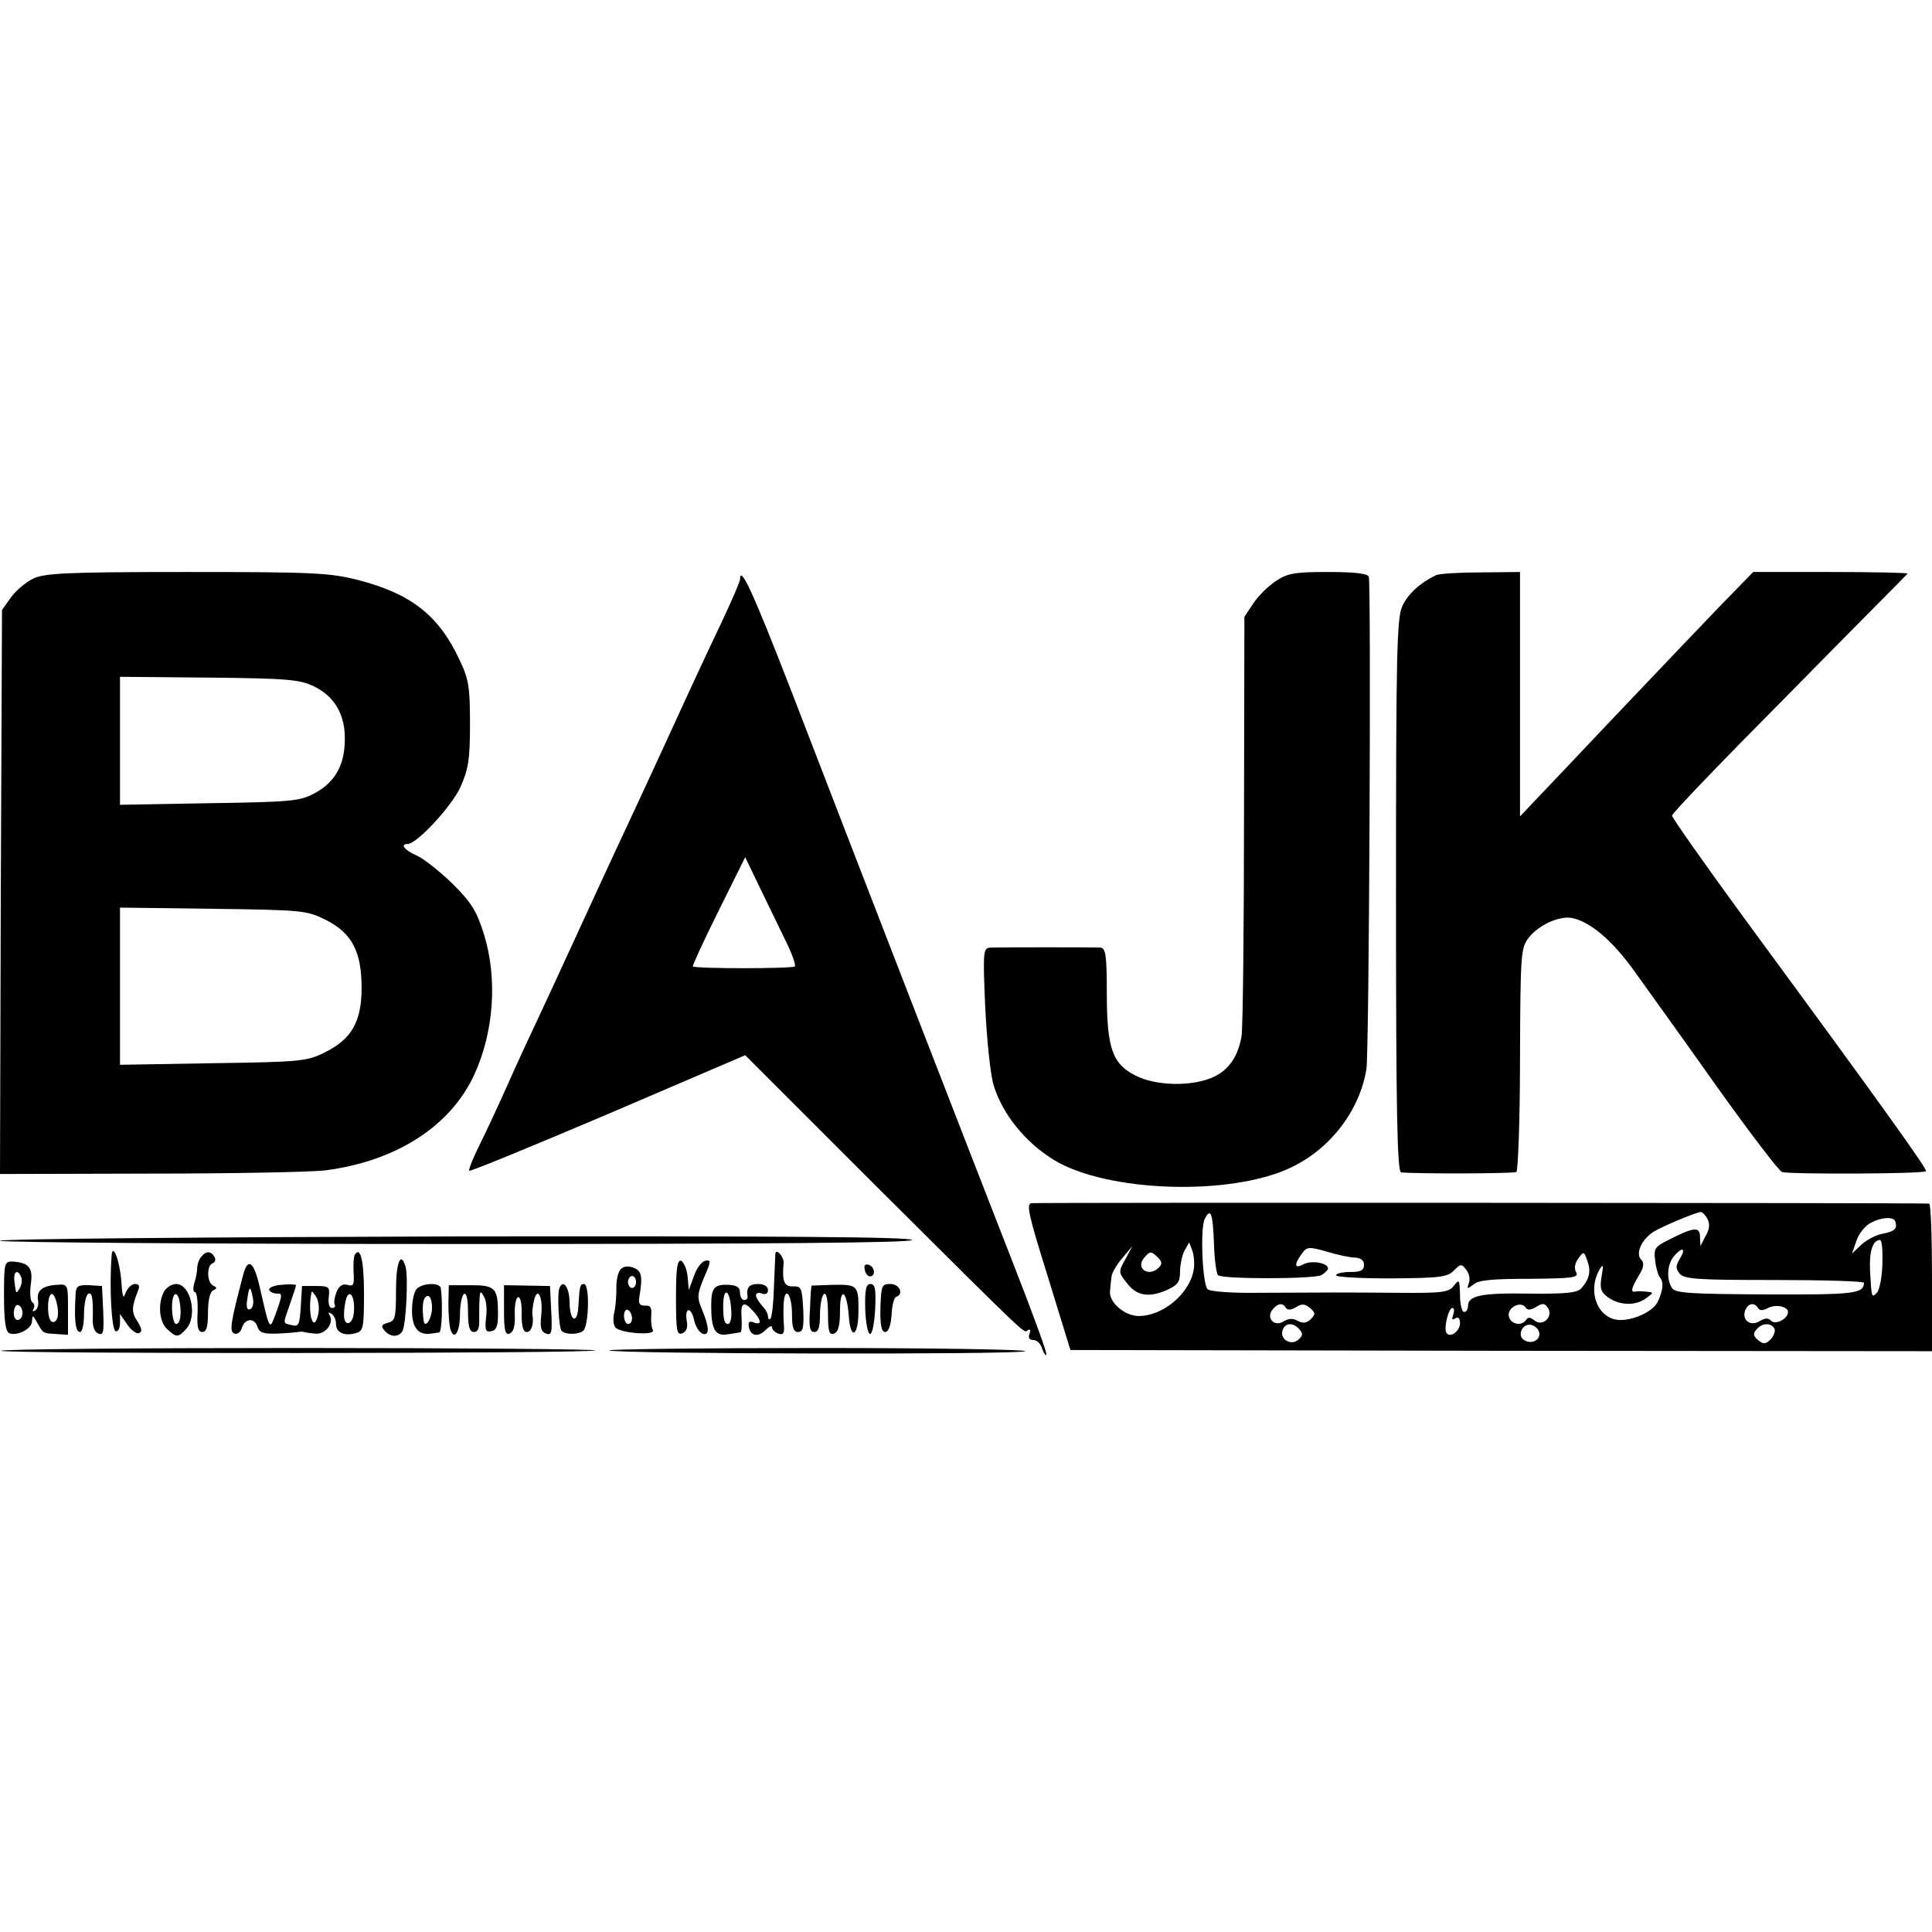 <?xml version="1.0" standalone="no"?>
<!DOCTYPE svg PUBLIC "-//W3C//DTD SVG 20010904//EN"
 "http://www.w3.org/TR/2001/REC-SVG-20010904/DTD/svg10.dtd">
<svg version="1.0" xmlns="http://www.w3.org/2000/svg"
 width="483pt" height="483pt" viewBox="0 0 483 483"
 preserveAspectRatio="xMidYMid meet">
<g transform="translate(0,483) scale(0.1,-0.1)"
fill="#000000" stroke="none">
<path d="M82 3383 c-18 -9 -43 -30 -55 -47 l-22 -31 -3 -705 -2 -705 377 1
c208 0 404 4 436 8 178 23 314 111 373 240 49 107 58 240 24 350 -18 58 -31
79 -78 126 -32 31 -72 63 -90 71 -30 13 -43 29 -23 29 23 0 110 94 132 142 20
45 24 69 24 158 0 92 -3 112 -26 160 -52 112 -122 166 -254 200 -71 18 -110
20 -429 20 -303 0 -356 -3 -384 -17z m703 -269 c52 -25 79 -72 77 -136 -1 -63
-26 -105 -77 -132 -36 -19 -60 -21 -262 -24 l-223 -4 0 160 0 160 223 -2 c198
-2 227 -5 262 -22z m30 -584 c65 -33 89 -79 89 -170 0 -84 -25 -128 -92 -161
-44 -22 -60 -24 -279 -27 l-233 -4 0 197 0 196 233 -3 c224 -3 234 -4 282 -28z"/>
<path d="M3189 3377 c-18 -12 -44 -37 -56 -56 l-22 -33 -1 -506 c0 -279 -3
-523 -6 -542 -9 -53 -34 -88 -76 -105 -55 -22 -140 -19 -189 6 -58 29 -72 68
-72 207 0 95 -3 112 -16 113 -21 1 -250 1 -275 0 -18 -1 -19 -8 -13 -148 4
-82 13 -170 21 -196 22 -72 79 -143 151 -187 133 -81 444 -91 594 -18 98 47
170 142 187 245 7 41 12 1210 6 1231 -3 8 -32 12 -102 12 -84 0 -101 -3 -131
-23z"/>
<path d="M3590 3392 c-38 -18 -70 -46 -84 -77 -14 -29 -16 -114 -16 -724 0
-546 3 -691 13 -692 50 -4 281 -3 288 1 4 3 9 130 9 282 1 266 2 278 22 304
25 32 77 55 108 49 45 -9 101 -56 156 -133 30 -42 123 -171 205 -287 82 -115
156 -212 164 -215 17 -6 354 -5 360 2 4 4 -99 149 -457 636 -98 134 -178 248
-178 253 0 6 132 143 293 305 160 163 294 297 296 300 2 2 -84 4 -191 4 l-195
0 -80 -82 c-44 -46 -93 -97 -109 -114 -16 -17 -95 -100 -176 -185 -80 -85
-162 -171 -182 -192 l-36 -38 0 305 0 306 -97 -1 c-54 0 -105 -3 -113 -7z"/>
<path d="M1850 3381 c0 -5 -22 -56 -49 -113 -52 -109 -81 -173 -166 -358 -29
-63 -71 -153 -93 -200 -22 -47 -62 -134 -90 -195 -28 -60 -71 -155 -97 -210
-26 -55 -65 -139 -86 -187 -21 -47 -52 -114 -69 -148 -17 -34 -29 -64 -27 -67
3 -2 159 62 347 142 l343 147 324 -324 c401 -399 371 -370 383 -363 6 3 7 -1
4 -9 -4 -10 -1 -16 9 -16 9 0 19 -9 22 -21 4 -11 9 -19 11 -16 3 2 -34 103
-81 223 -135 346 -326 838 -555 1432 -98 253 -130 322 -130 283z m117 -909
c14 -29 23 -55 20 -58 -6 -6 -249 -6 -255 0 -1 2 27 64 64 138 l67 135 39 -81
c22 -45 51 -105 65 -134z"/>
<path d="M2578 1822 c-13 -2 -5 -35 42 -185 l56 -182 1077 -2 1077 -1 0 184
c0 101 -3 184 -7 185 -24 2 -2232 3 -2245 1z m457 -102 c1 -39 6 -74 10 -78
10 -10 237 -10 258 0 9 5 17 13 17 17 0 14 -42 21 -62 10 -22 -12 -23 0 -4 26
13 18 17 19 63 6 26 -8 58 -15 71 -15 14 -1 22 -7 22 -18 0 -14 -8 -18 -35
-18 -19 0 -35 -4 -35 -8 0 -5 62 -8 138 -8 121 1 141 3 157 20 17 17 19 17 31
1 7 -9 10 -24 6 -33 -5 -15 -4 -15 12 -3 12 11 49 14 141 14 110 1 123 3 115
17 -5 9 -3 22 6 34 13 18 14 18 22 -5 10 -26 6 -46 -14 -69 -10 -12 -37 -15
-131 -14 -120 2 -153 -5 -153 -31 0 -8 -4 -15 -10 -15 -5 0 -10 19 -10 43 -1
38 -2 40 -15 23 -13 -17 -28 -19 -142 -18 -140 1 -170 1 -346 0 -66 -1 -122 3
-128 9 -13 13 -19 153 -7 176 15 29 20 14 23 -63z m1234 62 c6 -12 5 -25 -5
-42 l-13 -25 -1 23 c0 26 -15 25 -81 -9 -32 -16 -35 -21 -31 -51 2 -18 8 -38
13 -43 8 -11 7 -29 -6 -58 -10 -24 -57 -47 -94 -47 -56 0 -85 72 -51 128 8 13
9 9 4 -19 -5 -31 -2 -39 17 -53 29 -20 69 -21 95 -1 19 14 19 14 -1 16 -11 1
-23 1 -27 0 -12 -2 -10 8 9 40 13 21 14 32 6 40 -15 15 1 50 30 69 22 14 106
49 119 50 4 0 12 -8 17 -18z m469 -5 c6 -18 0 -25 -30 -31 -18 -3 -42 -16 -55
-28 l-23 -22 11 32 c6 18 22 38 36 45 26 14 56 16 61 4z m-32 -107 c-1 -33 -7
-65 -14 -72 -13 -13 -13 -14 -17 57 -2 47 7 75 25 75 5 0 7 -27 6 -60z m-1722
-16 c-11 -59 -77 -114 -137 -114 -35 0 -75 34 -72 62 1 13 3 30 4 38 1 8 13
29 27 45 l25 30 -17 -32 c-18 -32 -18 -34 2 -59 24 -33 54 -39 99 -20 29 13
35 20 35 46 0 17 5 41 11 53 l12 21 8 -21 c4 -12 6 -34 3 -49z m1215 28 c-10
-17 -10 -23 0 -36 12 -14 45 -16 237 -16 123 0 224 -3 224 -7 -1 -27 -23 -30
-243 -29 -191 1 -229 3 -237 16 -15 23 -12 62 7 82 21 23 28 16 12 -10z
m-1304 4 c10 -10 11 -16 2 -25 -25 -25 -59 -2 -37 24 15 18 18 18 35 1z m320
-126 c4 -6 13 -5 25 2 14 9 22 9 35 -2 14 -12 14 -15 2 -28 -11 -10 -20 -11
-33 -4 -12 7 -23 6 -36 -2 -23 -14 -44 10 -26 31 13 15 25 17 33 3z m600 0 c4
-6 13 -5 26 3 16 10 21 9 29 -3 14 -22 -14 -48 -34 -31 -10 8 -16 9 -21 1 -10
-15 -35 -12 -42 6 -9 23 29 45 42 24z m580 0 c4 -7 12 -7 25 0 19 10 50 4 50
-10 0 -17 -31 -33 -42 -22 -8 8 -16 7 -29 -1 -23 -14 -45 3 -36 27 7 18 23 21
32 6z m-762 -17 c-4 -11 -3 -14 5 -9 8 5 12 0 12 -12 0 -20 -25 -38 -34 -24
-7 11 5 62 15 62 5 0 5 -7 2 -17z m-384 -37 c9 -10 8 -16 -4 -26 -19 -15 -47
3 -38 26 7 18 27 18 42 0z m599 -7 c4 -19 -19 -31 -38 -19 -18 11 -4 42 17 38
10 -2 19 -10 21 -19z m588 10 c3 -6 -1 -18 -9 -27 -13 -13 -19 -13 -32 -2 -12
10 -13 16 -4 26 14 17 35 18 45 3z"/>
<path d="M0 1728 c0 -4 513 -8 1140 -8 788 0 1140 3 1140 10 0 8 -350 10
-1140 9 -627 -2 -1140 -6 -1140 -11z"/>
<path d="M279 1690 c-6 -79 0 -185 10 -188 6 -2 11 7 11 20 l0 23 18 -26 c9
-14 23 -24 29 -22 9 3 8 11 -3 29 -16 23 -15 37 1 77 5 12 3 17 -8 17 -8 0
-18 -10 -23 -22 -6 -18 -8 -10 -11 32 -4 50 -22 95 -24 60z"/>
<path d="M503 1688 c-6 -7 -10 -20 -10 -28 0 -8 -3 -25 -7 -37 -4 -13 -3 -23
1 -23 5 0 8 -22 7 -50 -2 -38 1 -50 12 -50 10 0 14 13 14 49 0 30 5 52 13 55
10 5 10 7 0 12 -16 7 -17 51 -1 56 6 2 8 10 4 16 -9 15 -21 15 -33 0z"/>
<path d="M887 1693 c-3 -5 -4 -24 -3 -44 2 -31 0 -36 -16 -31 -12 3 -21 -3
-27 -19 -5 -13 -7 -27 -4 -31 2 -5 -1 -8 -7 -8 -7 0 -10 12 -8 28 3 25 0 27
-32 27 l-35 0 -3 -51 c-3 -46 -5 -51 -22 -47 -24 6 -23 1 -5 53 8 23 15 44 15
47 0 2 -16 3 -35 1 -19 -1 -34 -7 -32 -13 2 -5 11 -9 20 -9 13 1 13 -3 -1 -43
-19 -51 -16 -56 -44 65 -14 59 -29 68 -40 25 -32 -121 -35 -142 -22 -147 7 -3
16 4 19 15 8 24 32 25 39 1 5 -14 15 -17 49 -16 23 1 47 3 52 4 6 1 12 1 15 0
3 -1 15 -3 28 -4 25 -3 48 26 36 46 -4 7 -3 8 4 4 7 -4 12 -15 12 -26 0 -21
20 -31 49 -23 19 5 21 12 21 99 0 82 -9 120 -23 97z m-255 -107 c3 -14 0 -27
-7 -29 -7 -3 -10 5 -7 24 5 35 8 36 14 5z m163 -44 c-12 -48 -27 8 -16 58 1 3
6 -3 12 -13 6 -10 8 -30 4 -45z m90 11 c-1 -35 -25 -43 -25 -10 0 14 3 33 6
42 9 23 21 2 19 -32z"/>
<path d="M1939 1698 c-1 -2 -2 -38 -4 -81 -1 -42 -5 -80 -9 -84 -3 -3 -6 -1
-6 6 0 7 -7 19 -15 27 -8 9 -15 20 -15 26 0 5 7 8 15 4 9 -3 15 0 15 9 0 9
-10 15 -25 15 -22 0 -30 -9 -26 -32 0 -5 -3 -8 -9 -8 -5 0 -10 8 -10 18 0 14
-8 19 -30 20 -35 1 -42 -8 -42 -53 0 -58 10 -76 40 -71 15 2 30 5 33 5 3 1 4
17 3 36 -3 39 5 44 29 17 21 -23 22 -36 1 -28 -11 4 -14 1 -12 -11 4 -23 23
-27 42 -8 9 9 16 12 16 7 0 -6 7 -13 16 -16 11 -4 15 0 14 17 -1 12 -2 37 -1
55 2 50 21 28 21 -24 0 -33 4 -44 15 -44 13 0 15 11 13 58 -3 52 -5 57 -25 56
-23 -1 -28 13 -24 58 2 13 -16 36 -20 26z m-111 -142 c2 -20 -2 -36 -8 -36 -9
0 -12 11 -12 45 0 50 17 42 20 -9z"/>
<path d="M10 1590 c0 -61 4 -89 13 -93 20 -8 57 11 57 30 1 16 2 16 12 -2 16
-29 15 -28 48 -30 l30 -2 0 63 c0 63 0 64 -27 62 -37 -2 -52 -15 -48 -38 2
-11 -1 -23 -7 -26 -6 -4 -8 -2 -4 4 3 6 2 13 -3 16 -5 3 -7 23 -4 45 6 41 -4
54 -44 57 -22 1 -23 -2 -23 -86z m43 47 c3 -8 1 -20 -4 -28 -9 -15 -9 -15 -13
19 -3 24 9 30 17 9z m90 -103 c-3 -8 -9 -11 -14 -8 -11 6 -12 58 -2 68 10 9
23 -41 16 -60z m-87 11 c-1 -9 -6 -15 -12 -15 -9 0 -13 19 -6 33 6 12 20 -2
18 -18z"/>
<path d="M990 1604 c0 -68 -2 -76 -20 -81 -16 -4 -18 -8 -9 -19 14 -17 35 -18
45 -2 9 15 15 135 8 161 -12 41 -24 11 -24 -59z"/>
<path d="M1690 1586 c0 -83 2 -95 16 -89 10 4 14 14 11 30 -6 34 10 38 18 4 3
-16 13 -32 21 -35 18 -7 18 15 -1 60 -13 31 -12 38 5 80 18 41 18 45 3 42 -9
-2 -22 -19 -28 -38 l-13 -35 -3 34 c-2 19 -10 36 -16 39 -10 3 -13 -20 -13
-92z"/>
<path d="M1551 1656 c-6 -7 -11 -29 -10 -47 0 -19 -2 -45 -5 -59 -4 -14 -3
-31 2 -38 10 -15 103 -22 94 -7 -3 5 -5 21 -4 36 2 20 -2 26 -15 25 -13 -1
-17 5 -15 19 9 54 7 68 -15 76 -14 5 -25 3 -32 -5z m39 -31 c0 -8 -4 -15 -10
-15 -5 0 -10 7 -10 15 0 8 5 15 10 15 6 0 10 -7 10 -15z m-10 -91 c0 -8 -4
-14 -10 -14 -5 0 -10 9 -10 21 0 11 5 17 10 14 6 -3 10 -13 10 -21z"/>
<path d="M2162 1656 c1 -10 8 -17 13 -17 15 1 12 24 -3 29 -9 3 -13 -2 -10
-12z"/>
<path d="M189 1594 c-4 -67 0 -94 11 -94 6 0 10 20 10 44 0 25 5 48 10 51 10
6 13 -8 12 -62 -1 -19 4 -33 14 -37 13 -5 14 4 12 57 l-3 62 -32 2 c-28 1 -33
-2 -34 -23z"/>
<path d="M410 1601 c-16 -30 -12 -76 8 -94 23 -21 27 -21 46 -1 31 31 14 114
-24 114 -11 0 -24 -9 -30 -19z m40 -31 c4 -29 0 -50 -10 -50 -5 0 -10 19 -10
42 0 39 15 45 20 8z"/>
<path d="M1042 1608 c-7 -7 -12 -31 -12 -55 0 -42 16 -62 48 -57 6 1 16 2 20
3 7 1 9 75 4 111 -3 14 -45 13 -60 -2z m38 -47 c0 -28 -18 -55 -21 -32 -5 39
-1 61 11 61 6 0 10 -13 10 -29z"/>
<path d="M1121 1571 c0 -25 2 -54 5 -64 9 -30 24 -8 24 38 0 24 5 47 10 50 6
4 10 -13 10 -44 0 -38 4 -51 15 -51 10 0 14 10 13 33 0 17 0 41 1 52 1 18 3
18 11 3 6 -9 8 -33 5 -53 -3 -30 -1 -36 13 -33 13 2 17 13 17 43 0 65 -7 72
-68 72 l-55 0 -1 -46z"/>
<path d="M1260 1554 c0 -50 3 -62 14 -58 10 4 14 19 13 47 -1 23 3 43 8 44 6
2 10 -17 9 -42 0 -31 4 -45 13 -45 12 0 18 21 14 44 -1 6 1 21 4 35 9 37 23 8
18 -38 -3 -29 -1 -40 12 -45 14 -5 16 2 13 57 l-3 62 -57 1 -58 1 0 -63z"/>
<path d="M1398 1608 c-5 -15 -1 -99 6 -105 9 -10 42 -10 54 0 14 11 17 117 2
117 -10 0 -11 -5 -14 -55 -2 -46 -21 -40 -22 7 0 40 -17 63 -26 36z"/>
<path d="M2029 1616 c-1 -1 -3 -27 -4 -58 -3 -45 -1 -58 11 -58 10 0 14 12 14
44 0 25 5 48 10 51 6 4 10 -15 10 -49 0 -45 3 -54 15 -50 11 4 15 21 15 57 0
62 17 52 22 -13 4 -59 23 -53 24 7 1 69 -1 72 -62 71 -30 -1 -54 -2 -55 -2z"/>
<path d="M2163 1558 c1 -35 7 -63 12 -63 6 0 11 28 13 63 2 49 0 62 -12 62
-11 0 -14 -14 -13 -62z"/>
<path d="M2201 1560 c-1 -43 3 -60 12 -60 8 0 14 15 16 43 1 23 6 44 12 45 19
7 8 32 -15 32 -22 0 -23 -4 -25 -60z"/>
<path d="M3 1453 c8 -8 1477 -7 1485 1 3 3 -331 6 -743 6 -412 0 -745 -3 -742
-7z"/>
<path d="M1523 1454 c9 -9 1026 -11 1040 -2 7 4 -226 8 -517 8 -291 0 -526 -3
-523 -6z"/>
</g>
</svg>
